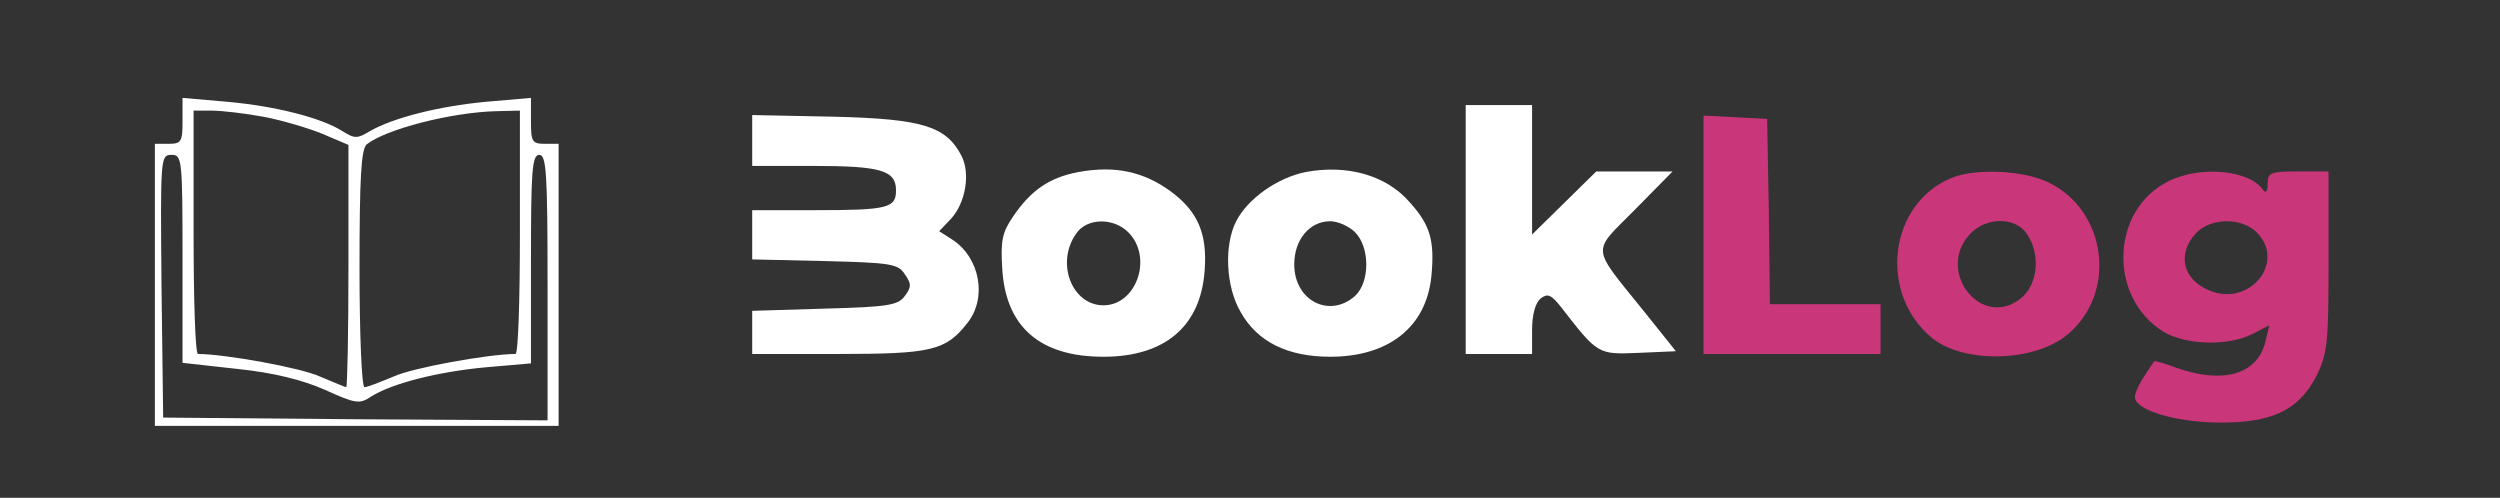 <?xml version="1.0" standalone="no"?>
<!DOCTYPE svg PUBLIC "-//W3C//DTD SVG 20010904//EN"
 "http://www.w3.org/TR/2001/REC-SVG-20010904/DTD/svg10.dtd">
<svg version="1.0" xmlns="http://www.w3.org/2000/svg"
 width="452pt" height="90pt" viewBox="0 0 452 90"
 preserveAspectRatio="xMidYMid meet">

<rect x="0" y="0" width="452" height="90" fill="#333333" stroke="none"/>

<g transform="translate(0,90) scale(0.1,-0.1)"
fill="#000000" stroke="none">
<path d="M330 681 c0 -37 -2 -41 -25 -41 l-25 0 0 -255 0 -255 365 0 365 0 0
255 0 255 -25 0 c-23 0 -25 4 -25 41 l0 42 -81 -7 c-86 -8 -168 -29 -210 -53
-23 -14 -28 -14 -50 0 -38 24 -120 45 -208 53 l-81 7 0 -42z m146 8 c32 -6 80
-20 107 -31 l47 -20 0 -219 c0 -121 -2 -219 -4 -219 -2 0 -23 9 -47 19 -34 16
-173 41 -221 41 -5 0 -8 99 -8 220 l0 220 33 0 c18 0 60 -5 93 -11z m464 -209
c0 -121 -3 -220 -8 -220 -48 0 -187 -25 -221 -41 -24 -10 -47 -19 -52 -19 -5
0 -9 96 -9 214 0 166 3 216 13 225 34 27 152 58 235 60 l42 1 0 -220z m-610
-48 l0 -188 99 -11 c67 -7 118 -20 159 -38 55 -25 62 -26 83 -12 38 24 121 45
208 53 l81 7 0 188 c0 161 2 189 15 189 13 0 15 -33 15 -240 l0 -240 -347 2
-348 3 -3 238 c-2 232 -2 237 18 237 19 0 20 -6 20 -188z" fill="#fff"/>
<path d="M2650 485 l0 -225 60 0 60 0 0 44 c0 27 6 48 15 56 13 10 19 8 38
-16 66 -85 66 -85 139 -82 l68 3 -56 70 c-99 123 -97 106 -18 186 l68 69 -69
0 -69 0 -58 -57 -58 -57 0 117 0 117 -60 0 -60 0 0 -225z" fill="#fff"/>
<path d="M1360 646 l0 -46 111 0 c121 0 149 -8 149 -44 0 -32 -14 -36 -146
-36 l-114 0 0 -45 0 -44 131 -3 c120 -3 133 -5 145 -24 12 -17 12 -23 0 -39
-12 -17 -31 -20 -145 -23 l-131 -4 0 -39 0 -39 155 0 c169 0 195 6 234 56 36
45 23 117 -26 150 l-25 16 21 22 c27 29 36 83 19 115 -28 53 -70 66 -230 70
l-148 3 0 -46z" fill="#fff"/>
<path d="M3080 475 l0 -215 160 0 160 0 0 45 0 45 -100 0 -100 0 -2 168 -3
167 -57 3 -58 3 0 -216z" fill="#ca367a"/>
<path d="M1950 589 c-53 -10 -86 -33 -118 -80 -20 -29 -23 -44 -20 -94 6 -106
68 -160 183 -160 111 0 176 55 183 156 5 66 -12 106 -60 142 -50 37 -102 48
-168 36z m90 -109 c45 -45 15 -132 -45 -132 -57 0 -87 77 -49 130 19 28 67 29
94 2z" fill="#fff"/>
<path d="M2361 589 c-51 -10 -105 -48 -126 -89 -22 -43 -19 -118 8 -164 30
-54 85 -81 162 -81 106 0 174 54 183 146 6 64 -2 92 -39 133 -42 49 -113 69
-188 55z m89 -109 c27 -27 27 -90 0 -115 -46 -41 -110 -9 -110 57 0 45 28 78
65 78 14 0 34 -9 45 -20z" fill="#fff"/>
<path d="M3530 579 c-115 -46 -135 -209 -37 -290 58 -47 186 -44 246 7 89 75
70 223 -35 274 -44 22 -131 26 -174 9z m134 -101 c26 -37 21 -93 -11 -118 -71
-56 -154 50 -91 117 29 31 81 31 102 1z" fill="#ca367a"/>
<path d="M3920 572 c-104 -52 -109 -210 -8 -272 40 -24 117 -26 160 -4 l31 16
-7 -29 c-14 -60 -76 -78 -161 -48 -21 8 -40 13 -40 12 -1 -1 -9 -13 -18 -27
-9 -13 -17 -30 -17 -38 0 -23 71 -45 150 -46 97 -1 146 22 178 84 20 41 22 58
22 207 l0 163 -55 0 c-50 0 -55 -2 -55 -22 0 -13 -3 -18 -8 -12 -24 37 -115
45 -172 16z m160 -92 c54 -54 -13 -136 -86 -105 -48 20 -58 66 -24 103 27 29
83 29 110 2z" fill="#ca367a"/>
</g>
</svg>
